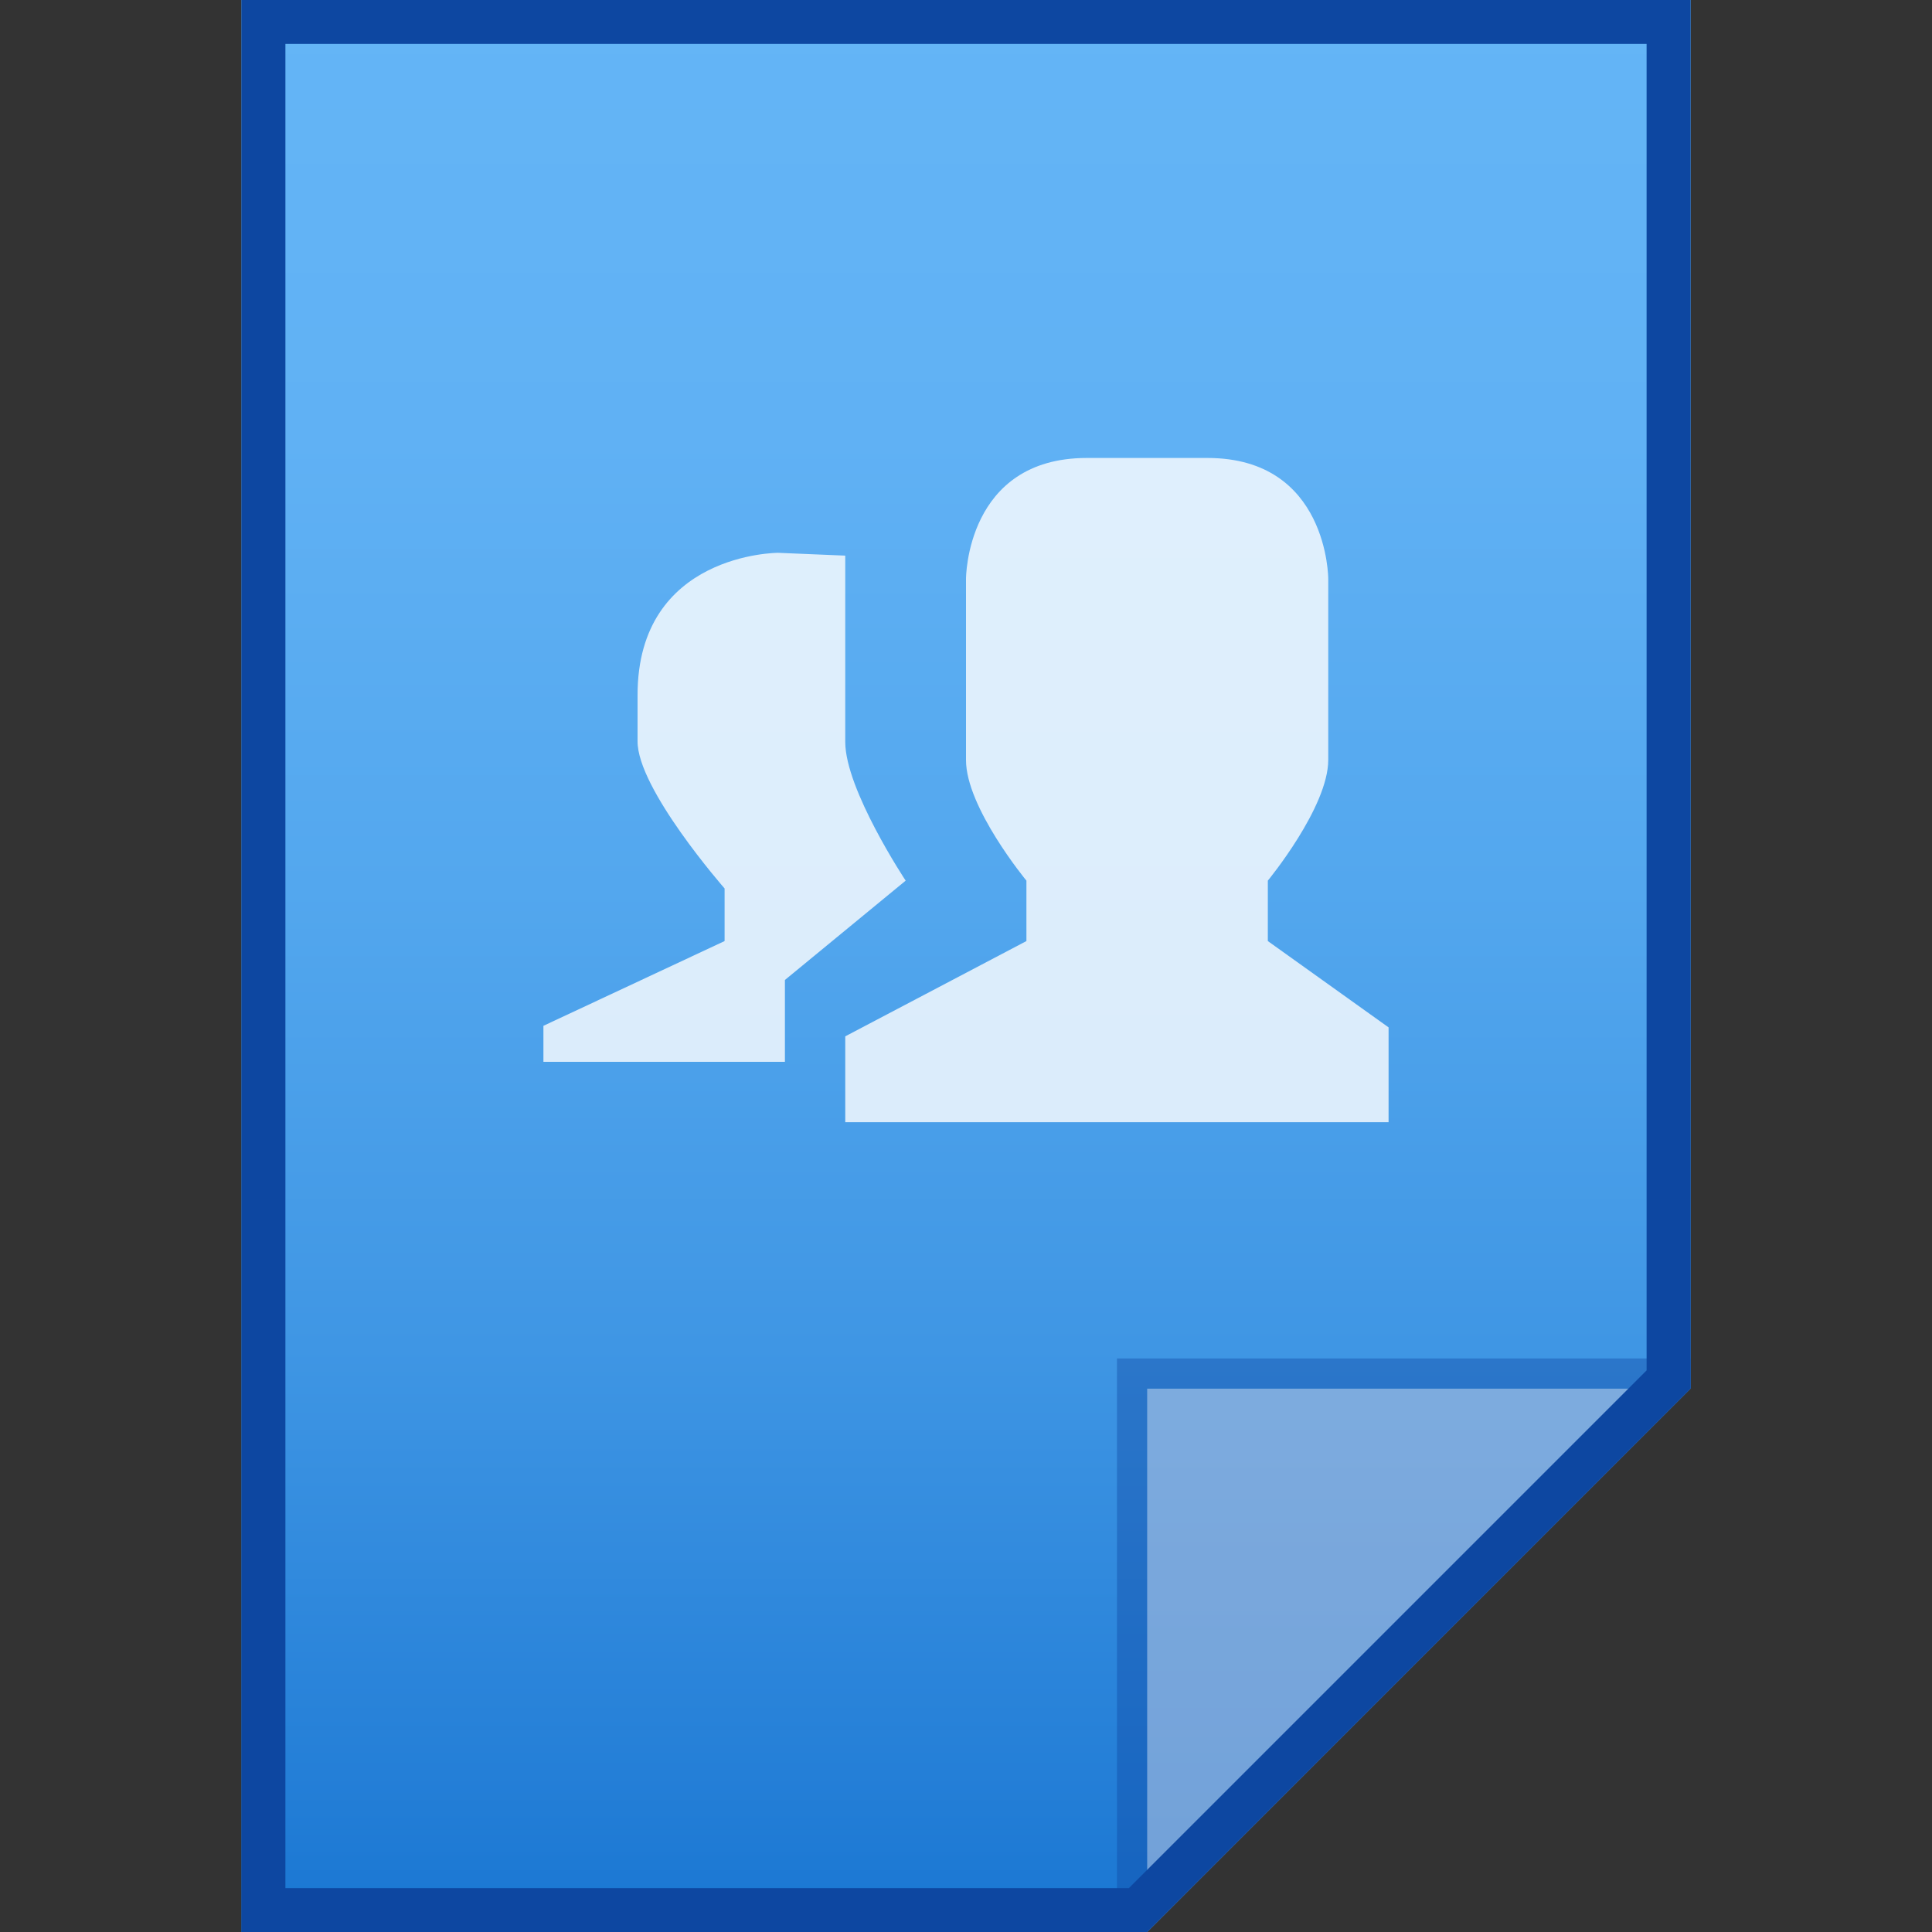 <?xml version="1.0" encoding="utf-8"?>
<!-- Generator: Adobe Illustrator 16.0.0, SVG Export Plug-In . SVG Version: 6.00 Build 0)  -->
<!DOCTYPE svg PUBLIC "-//W3C//DTD SVG 1.1//EN" "http://www.w3.org/Graphics/SVG/1.1/DTD/svg11.dtd">
<svg version="1.1" id="图层_1" xmlns="http://www.w3.org/2000/svg" xmlns:xlink="http://www.w3.org/1999/xlink" x="0px" y="0px"
	 width="22px" height="22px" viewBox="0 0 22 22" enable-background="new 0 0 22 22" xml:space="preserve">
<rect x="0" y="0" width="22" height="22" fill="#333333" stroke="none"/>
<linearGradient id="SVGID_1_" gradientUnits="userSpaceOnUse" x1="219.002" y1="-1717.951" x2="219.002" y2="-1695.951" gradientTransform="matrix(1 0 0 -1 -208 -1695.951)">
	<stop  offset="0" style="stop-color:#1976D2"/>
	<stop  offset="0.063" style="stop-color:#227DD6"/>
	<stop  offset="0.302" style="stop-color:#3F96E4"/>
	<stop  offset="0.54" style="stop-color:#53A7EE"/>
	<stop  offset="0.774" style="stop-color:#60B1F4"/>
	<stop  offset="1" style="stop-color:#64B5F6"/>
</linearGradient>
<path fill="url(#SVGID_1_)" d="M13.063,22l6.188-6.188V0H2.75v22H13.063z"/>
<polygon fill="#0D47A1" fill-opacity="0.392" points="12.719,15.469 12.719,22 13.063,22 19.25,15.813 19.25,15.469 "/>
<path fill="#FFFFFF" fill-opacity="0.392" d="M13.063,15.813h6.184L13.063,22V15.813z"/>
<g>
	<path fill="#0D47A1" d="M18.75,0.5v15.105L12.855,21.5H8.25h-5v-21H18.75 M19.25,0H2.75v22h5.5h4.813l6.188-6.188L19.25,0L19.25,0z
		"/>
</g>
<path opacity="0.8" fill="#FFFFFF" d="M12.375,5.215h1.375c1.375,0,1.375,1.375,1.375,1.375v2.063c0,0.54-0.688,1.375-0.688,1.375
	v0.688l1.375,0.983v1.08H9.625v-0.978l2.063-1.085v-0.688c0,0-0.69-0.835-0.688-1.375V6.59C11,6.59,11,5.215,12.375,5.215z
	 M8.86,6.295l0.765,0.032v2.122c0,0.542,0.688,1.579,0.688,1.579l-1.375,1.131v0.932h-2.75v-0.41l2.063-0.965v-0.599
	c0,0-0.997-1.137-0.991-1.679V7.916C7.259,6.295,8.86,6.295,8.86,6.295z"/>
</svg>
